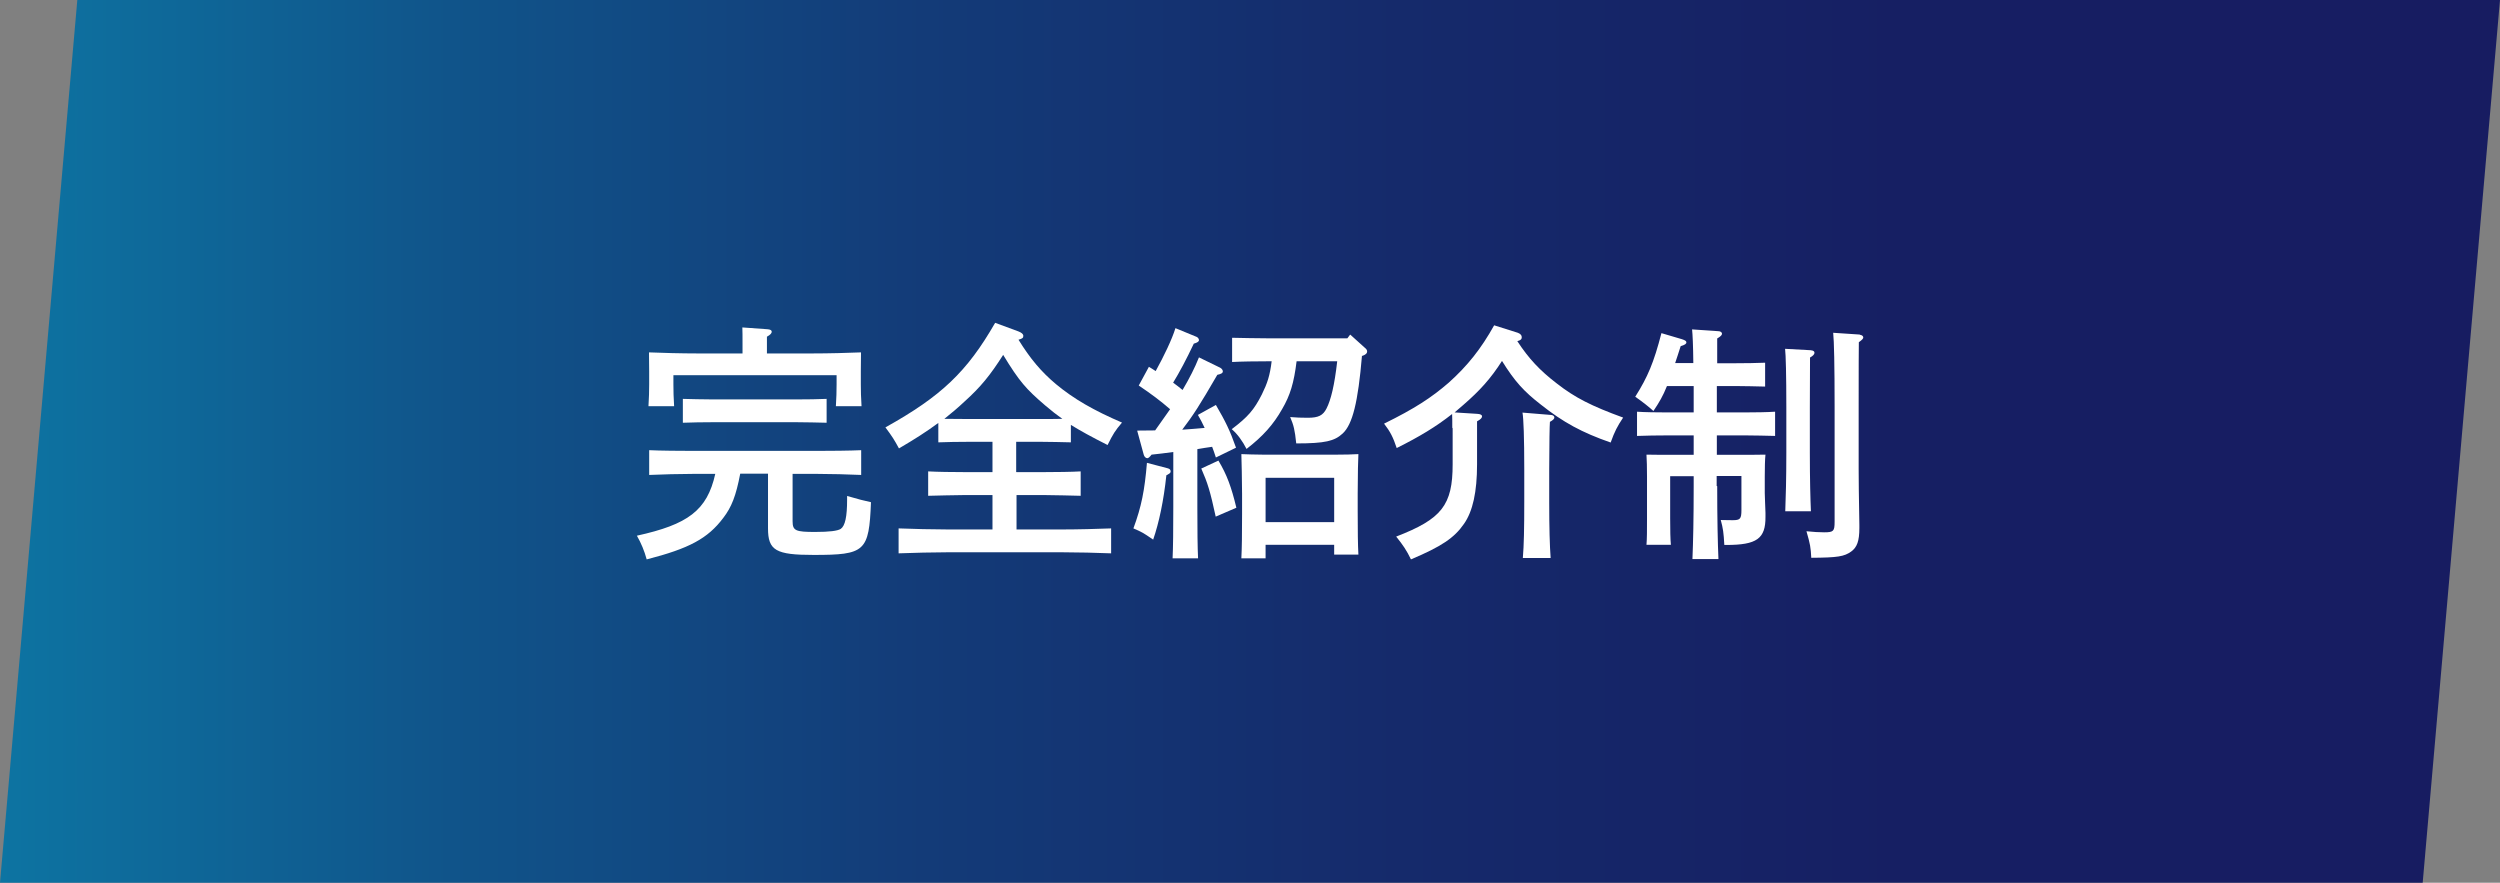 <?xml version="1.0" encoding="UTF-8"?><svg id="_レイヤー_2" xmlns="http://www.w3.org/2000/svg" xmlns:xlink="http://www.w3.org/1999/xlink" viewBox="0 0 140.33 49.55"><rect x="0" y="0" width="140.33" height="49.55" fill="#808080" stroke="none"/><defs><style>.cls-1{fill:#fff;}.cls-2{fill:url(#_新規グラデーションスウォッチ_1);}</style><linearGradient id="_新規グラデーションスウォッチ_1" x1="0" y1="24.78" x2="140.33" y2="24.78" gradientUnits="userSpaceOnUse"><stop offset="0" stop-color="#0d76a3"/><stop offset="0" stop-color="#0d74a2"/><stop offset=".18" stop-color="#10548a"/><stop offset=".37" stop-color="#133b78"/><stop offset=".56" stop-color="#152a6b"/><stop offset=".76" stop-color="#161f63"/><stop offset="1" stop-color="#171c61"/></linearGradient></defs><g id="_レイヤー_1-2"><g><polygon class="cls-2" points="135.99 49.55 0 49.55 4.34 0 140.33 0 135.99 49.55"/><g><path class="cls-1" d="M41.55,26.59c-.24,1.26-.49,1.88-.95,2.48-.87,1.16-1.92,1.72-4.3,2.33-.13-.48-.31-.91-.55-1.33,2.86-.63,3.94-1.41,4.4-3.47h-1.2c-.69,0-1.91,.03-2.51,.06v-1.39c.57,.03,1.79,.04,2.51,.04h6.88c.77,0,1.89-.01,2.51-.04v1.39c-.64-.03-1.76-.06-2.51-.06h-1.34v2.66c0,.53,.17,.6,1.26,.6,.81,0,1.26-.06,1.44-.17,.25-.17,.36-.69,.36-1.64v-.21q.85,.25,1.34,.35c-.11,2.77-.32,2.96-3.22,2.96-2.12,0-2.56-.25-2.56-1.49v-3.07h-1.55Zm4.01-6.75c.97,0,2.06-.03,2.77-.06-.01,.6-.01,.76-.01,1.06v.74c0,.35,.01,.77,.04,1.22h-1.44c.03-.41,.04-.9,.04-1.22v-.52h-9.16v.52c0,.32,.01,.81,.04,1.22h-1.44c.03-.45,.04-.87,.04-1.22v-.74c0-.31,0-.56-.01-1.06,.71,.03,1.81,.06,2.77,.06h2.48v-.56c0-.38,0-.7-.01-.9l1.4,.1c.17,.01,.25,.06,.25,.14s-.07,.17-.27,.28v.94h2.51Zm.84,3.89c-.42-.01-1.22-.03-1.68-.03h-4.72c-.46,0-1.25,.01-1.67,.03v-1.34c.42,.01,1.13,.03,1.67,.03h4.72c.55,0,1.26-.01,1.68-.03v1.34Z"/><path class="cls-1" d="M57.06,26.5h1.64c.56,0,1.47-.01,1.96-.04v1.37c-.52-.01-1.43-.04-1.96-.04h-1.64v1.93h2.52c.88,0,2.07-.03,2.79-.06v1.4c-.74-.03-1.93-.06-2.79-.06h-6.35c-.77,0-2.03,.03-2.79,.06v-1.4c.71,.03,1.99,.06,2.79,.06h2.48v-1.93h-1.65c-.59,0-1.37,.03-1.96,.04v-1.37c.55,.03,1.34,.04,1.96,.04h1.65v-1.7h-1.37c-.46,0-1.25,.01-1.67,.03v-1.09c-.66,.49-1.37,.94-2.21,1.43-.27-.5-.38-.67-.76-1.18,3.14-1.75,4.58-3.12,6.16-5.87l1.3,.48c.18,.07,.28,.15,.28,.25,0,.11-.03,.15-.27,.22,.67,1.08,1.27,1.79,2.1,2.49,1.01,.84,2.13,1.48,3.71,2.16-.39,.46-.49,.62-.81,1.26-.91-.46-1.53-.8-2.06-1.13v.98c-.43-.01-1.22-.03-1.68-.03h-1.39v1.7Zm1.39-2.98c.36,0,.8,0,1.18-.01-.31-.22-.62-.46-.97-.76-1.06-.91-1.44-1.33-2.35-2.83-.73,1.15-1.27,1.81-2.17,2.62-.36,.34-.74,.66-1.13,.97,.42,0,.94,.01,1.34,.01h4.1Z"/><path class="cls-1" d="M65.56,26.29c.1,.03,.15,.08,.15,.17,0,.06-.03,.1-.1,.14l-.14,.08c-.15,1.42-.41,2.65-.74,3.61-.6-.41-.63-.42-1.11-.63,.45-1.22,.63-2.12,.76-3.68l1.18,.31Zm-1.72-2.12c.34,0,.67-.01,1-.01,.28-.39,.56-.79,.84-1.19-.53-.46-1.02-.83-1.76-1.33l.57-1.05c.13,.08,.25,.15,.38,.24,.46-.83,.92-1.79,1.11-2.41l1.19,.49c.07,.03,.13,.11,.13,.18,0,.08-.08,.14-.29,.2-.41,.87-.81,1.62-1.16,2.19,.18,.13,.36,.27,.53,.41,.39-.66,.69-1.25,.92-1.83l1.19,.58c.08,.04,.15,.13,.15,.2,0,.1-.08,.15-.31,.2-.99,1.71-1.36,2.28-1.97,3.08,.42-.03,.84-.06,1.26-.1-.13-.27-.24-.5-.38-.73l1.01-.56c.53,.91,.79,1.43,1.13,2.4l-1.13,.55c-.07-.22-.14-.42-.21-.6-.28,.04-.55,.08-.83,.13v3.26c0,1.29,.01,2.26,.04,2.87h-1.43c.03-.62,.04-1.58,.04-2.87v-3.1c-.42,.06-.83,.11-1.22,.15-.11,.14-.18,.2-.24,.2-.08,0-.17-.08-.2-.2l-.36-1.32Zm4.55,1.68c.48,.8,.73,1.49,1.01,2.65l-1.16,.5c-.31-1.43-.45-1.88-.81-2.7l.97-.45Zm7.41-7.06l.81,.73c.1,.08,.13,.14,.13,.21,0,.1-.07,.17-.25,.24h-.04c-.22,2.61-.53,3.85-1.08,4.36-.46,.43-.99,.56-2.61,.56-.08-.76-.14-1.01-.34-1.48,.34,.03,.63,.04,.99,.04,.6,0,.85-.13,1.05-.52,.25-.49,.45-1.32,.6-2.65h-2.28c-.15,1.22-.36,1.91-.81,2.68-.49,.87-1.08,1.53-2,2.24-.22-.43-.5-.83-.83-1.11,.91-.69,1.25-1.08,1.69-1.95,.31-.63,.45-1.05,.55-1.86h-.27c-.59,0-1.42,.01-1.95,.04v-1.36c.53,.01,1.36,.03,1.95,.03h4.52l.15-.2Zm-4.76,12.55h-1.36c.03-.56,.04-1.37,.04-2.47v-1.15c0-.84-.03-1.78-.04-2.23,.36,.01,.7,.03,1.19,.03h4.19c.48,0,.81-.01,1.19-.03q-.03,.46-.04,2.23v.95c0,1.12,.01,1.93,.04,2.46h-1.36v-.55h-3.85v.74Zm3.85-2.03v-2.49h-3.85v2.49h3.85Z"/><path class="cls-1" d="M81.52,24.04c0-.34,0-.6-.01-.8-.9,.71-1.83,1.27-3.11,1.91-.2-.6-.36-.92-.71-1.37,1.71-.84,2.66-1.46,3.63-2.3,1.06-.95,1.82-1.91,2.55-3.22l1.33,.42c.15,.06,.22,.14,.22,.25s-.06,.17-.25,.22c.64,.98,1.27,1.65,2.21,2.37,1.02,.8,1.95,1.27,3.73,1.92-.32,.48-.48,.78-.7,1.4-1.61-.56-2.66-1.13-3.92-2.13-.94-.73-1.46-1.29-2.18-2.45-.63,.99-1.25,1.67-2.16,2.46-.17,.15-.34,.29-.5,.43l1.27,.08c.18,.01,.27,.06,.27,.14s-.07,.17-.28,.28v2.42c0,1.54-.24,2.63-.73,3.33-.55,.8-1.28,1.28-2.98,2-.24-.5-.45-.81-.83-1.28,2.56-.99,3.17-1.76,3.17-4.06v-2.05Zm3.96,7.28c.06-.69,.08-1.68,.08-3.15v-1.83c0-1.77-.04-2.86-.1-3.18l1.58,.13c.13,0,.21,.07,.21,.14,0,.08-.07,.15-.25,.25q-.03,.35-.04,2.66v1.83c0,1.47,.03,2.48,.08,3.15h-1.57Z"/><path class="cls-1" d="M96.39,27.29c0,1.83,.03,3.19,.07,4.09h-1.46c.04-.91,.07-2.28,.07-4.09v-.56h-1.32v2.37c0,.64,.01,1.18,.04,1.48h-1.37c.03-.34,.03-.8,.03-1.48v-2.35c0-.45-.01-.98-.03-1.23,.49,.01,.91,.01,1.54,.01h1.11v-1.09h-1.5c-.46,0-1.25,.01-1.68,.03v-1.36c.42,.03,1.13,.04,1.68,.04h1.5v-1.48h-1.5c-.22,.55-.43,.91-.76,1.4q-.38-.35-1.02-.8c.7-1.11,1.04-1.91,1.47-3.57l1.15,.34c.18,.06,.25,.1,.25,.18s-.08,.14-.32,.21c-.11,.36-.22,.67-.31,.95h1.02c-.01-.99-.04-1.62-.07-1.89l1.47,.1c.13,0,.21,.07,.21,.14,0,.08-.07,.15-.27,.27v1.39h1.02c.53,0,1.25-.01,1.67-.03v1.34c-.42-.01-1.2-.03-1.67-.03h-1.04v1.48h1.6c.53,0,1.25-.01,1.67-.04v1.36c-.42-.01-1.2-.03-1.67-.03h-1.6v1.09h1.19c.62,0,1.05,0,1.54-.01-.03,.25-.04,.78-.04,1.23v.92c0,.21,.03,.74,.04,1.12v.22c.01,1.23-.49,1.58-2.2,1.58h-.11c-.04-.7-.07-.92-.2-1.4,.39,.01,.57,.01,.66,.01,.43,0,.5-.07,.5-.57v-1.91h-1.39v.56Zm5.25-7.63c.14,.01,.21,.06,.21,.14s-.07,.17-.25,.27q0,.29-.01,2.8v2.55c0,1.49,.03,2.59,.06,3.28h-1.44c.03-.77,.06-1.85,.06-3.28v-2.55c0-1.83-.03-2.96-.07-3.29l1.46,.08Zm2.75-.87c.11,.01,.2,.07,.2,.15,0,.07-.07,.14-.25,.27q-.01,.48-.01,3.6v3.5c0,.63,.01,1.47,.04,3.15v.18c0,.73-.13,1.08-.46,1.32-.39,.28-.76,.34-2.24,.35-.03-.59-.06-.76-.27-1.49,.42,.04,.67,.06,.99,.06,.53,0,.59-.06,.59-.59v-6.49c0-2.28-.03-3.68-.08-4.12l1.5,.1Z"/></g></g></g></svg>